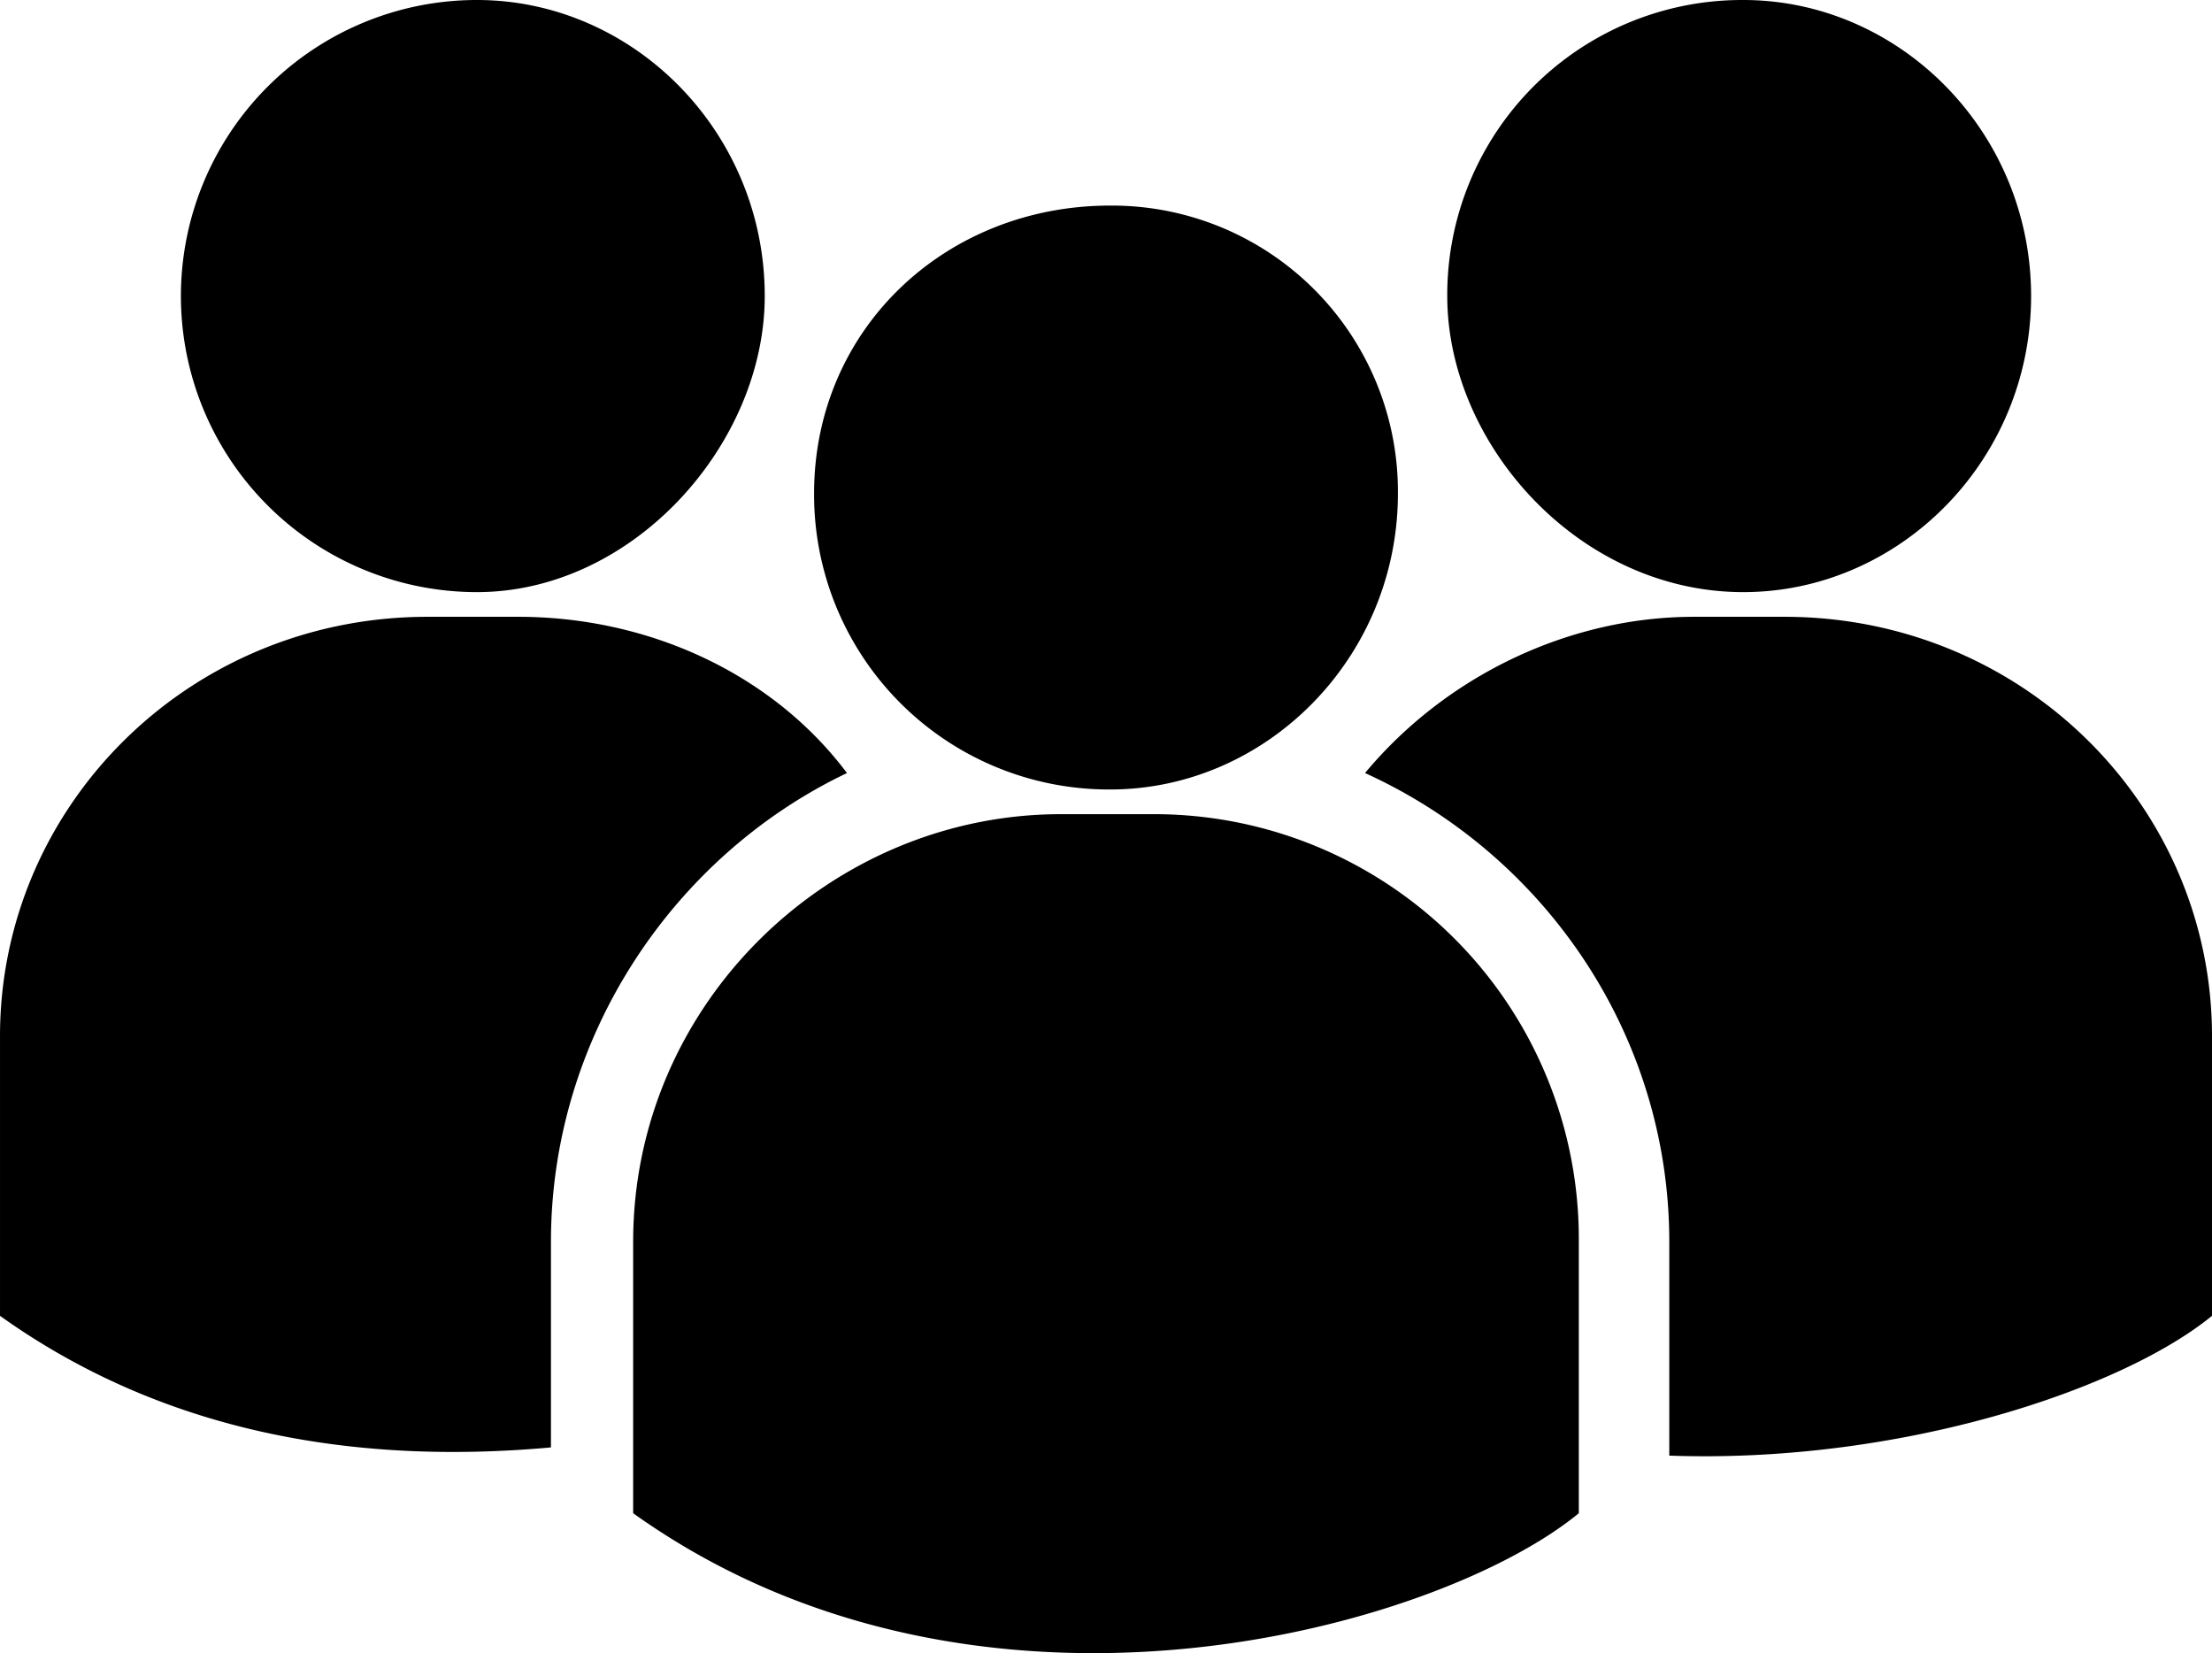 <svg xmlns="http://www.w3.org/2000/svg" viewBox="0 0 402.464 300.747"><defs><style>.a{fill:#808080;fill-rule:evenodd;}</style></defs><g transform="translate(-32 -66)"><path class="" d="M233.98,103.4a52.039,52.039,0,0,1,52.365,52.365c0,29.923-23.938,53.861-52.365,53.861a53.637,53.637,0,0,1-53.861-53.861C180.119,125.846,204.057,103.4,233.98,103.4ZM118.777,66c28.427,0,52.365,23.938,52.365,53.861,0,26.931-23.938,53.861-52.365,53.861a53.861,53.861,0,0,1,0-107.723ZM109.8,178.211h16.458c23.938,0,46.381,10.473,59.846,28.427-31.419,14.961-53.861,47.877-53.861,85.281v37.4c-32.915,2.992-68.823-1.5-100.242-23.938V254.515C32,212.623,66.411,178.211,109.8,178.211ZM349.184,66c28.427,0,52.365,23.938,52.365,53.861s-23.938,53.861-52.365,53.861c-29.923,0-53.861-26.931-53.861-53.861A53.637,53.637,0,0,1,349.184,66Zm-8.977,112.211h16.458c43.388,0,77.8,34.411,77.8,76.3v50.869c-16.458,13.465-56.854,26.931-98.746,25.435v-38.9c0-37.4-22.442-70.319-55.358-85.281C295.322,188.684,317.764,178.211,340.207,178.211ZM225,214.119h16.458a77.267,77.267,0,0,1,77.8,77.8v49.373c-25.435,20.946-109.219,44.884-172.057,0V291.918C147.2,248.53,183.111,214.119,225,214.119Z"/></g></svg>